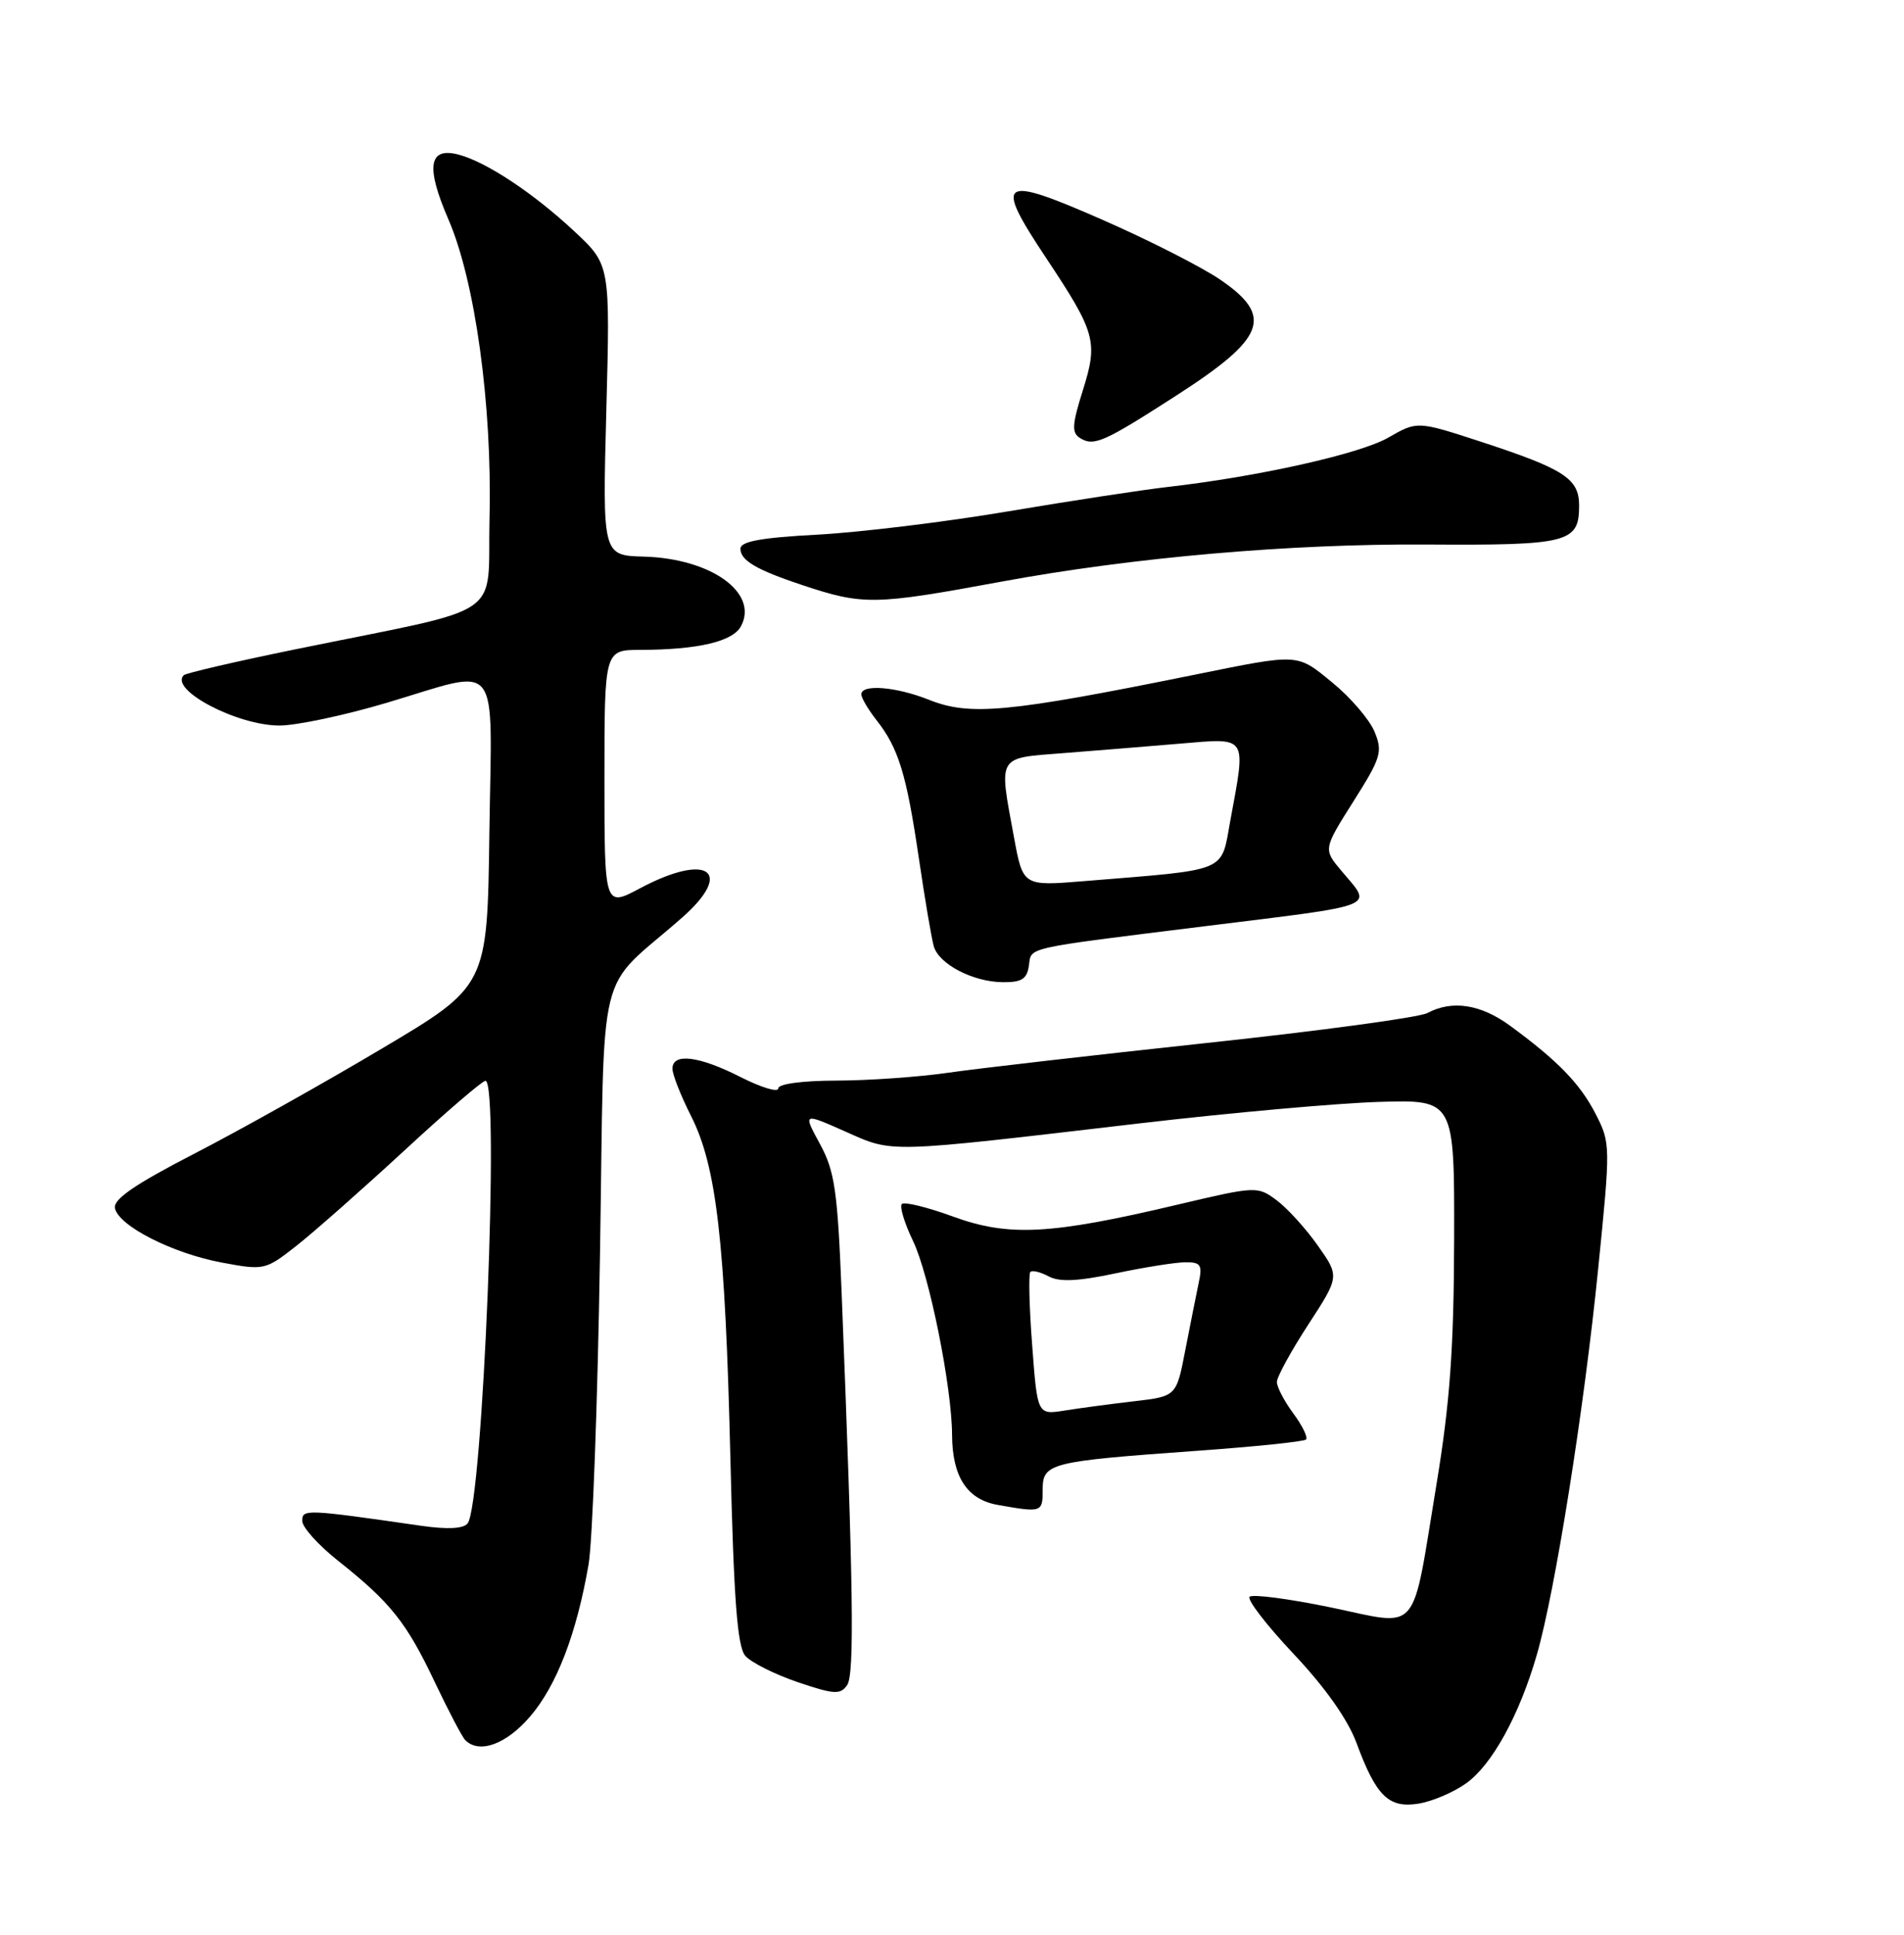 <?xml version="1.0" encoding="UTF-8" standalone="no"?>
<!DOCTYPE svg PUBLIC "-//W3C//DTD SVG 1.1//EN" "http://www.w3.org/Graphics/SVG/1.1/DTD/svg11.dtd" >
<svg xmlns="http://www.w3.org/2000/svg" xmlns:xlink="http://www.w3.org/1999/xlink" version="1.1" viewBox="0 0 252 256">
 <g >
 <path fill="currentColor"
d=" M 194.04 235.97 C 197.47 233.53 201.09 226.96 203.40 218.96 C 205.81 210.67 209.66 186.46 211.52 167.90 C 213.17 151.56 213.16 151.24 211.19 147.40 C 209.12 143.37 206.17 140.34 199.82 135.69 C 195.95 132.87 192.19 132.30 188.92 134.04 C 187.85 134.62 174.72 136.40 159.74 138.00 C 144.76 139.61 129.35 141.38 125.50 141.94 C 121.65 142.50 115.01 142.97 110.75 142.98 C 106.18 142.99 103.00 143.42 103.00 144.02 C 103.00 144.58 100.76 143.90 98.03 142.52 C 92.50 139.71 89.00 139.28 89.00 141.41 C 89.00 142.18 90.11 144.99 91.46 147.66 C 94.84 154.33 95.98 164.25 96.67 193.00 C 97.12 211.73 97.59 217.87 98.64 219.09 C 99.40 219.97 102.52 221.53 105.56 222.57 C 110.40 224.21 111.23 224.26 112.12 222.97 C 113.11 221.55 112.95 210.10 111.39 171.00 C 110.85 157.53 110.48 154.96 108.52 151.36 C 106.27 147.23 106.27 147.23 111.88 149.72 C 118.31 152.57 116.92 152.61 151.00 148.62 C 162.82 147.24 177.00 145.97 182.50 145.80 C 192.50 145.50 192.50 145.50 192.46 164.00 C 192.42 178.42 191.91 185.57 190.12 196.42 C 186.77 216.70 188.10 215.17 176.10 212.68 C 170.58 211.54 165.76 210.91 165.39 211.28 C 165.02 211.65 167.65 215.06 171.23 218.86 C 175.40 223.28 178.39 227.52 179.54 230.63 C 182.14 237.67 183.80 239.29 187.75 238.65 C 189.55 238.36 192.38 237.16 194.04 235.97 Z  M 70.18 227.10 C 73.69 223.00 76.31 216.17 77.90 207.00 C 78.42 203.97 79.10 185.53 79.41 166.00 C 80.05 126.21 78.75 131.53 90.25 121.44 C 97.25 115.29 93.69 112.76 84.74 117.52 C 80.00 120.05 80.00 120.05 80.00 103.02 C 80.00 86.00 80.00 86.00 84.75 85.99 C 92.38 85.97 96.99 84.89 98.07 82.86 C 100.44 78.44 94.11 73.90 85.23 73.65 C 79.74 73.50 79.74 73.50 80.25 54.28 C 80.76 35.05 80.76 35.05 76.06 30.65 C 70.59 25.53 64.26 21.35 60.59 20.43 C 56.73 19.47 56.35 22.10 59.34 29.01 C 62.88 37.15 65.15 53.60 64.79 68.48 C 64.46 82.17 67.48 80.11 39.17 85.90 C 31.29 87.51 24.61 89.06 24.32 89.34 C 22.39 91.27 31.39 96.00 36.99 96.00 C 39.23 96.00 45.61 94.65 51.16 93.00 C 66.54 88.43 65.09 86.59 64.77 110.23 C 64.50 130.46 64.50 130.46 50.50 138.77 C 42.80 143.35 31.64 149.60 25.70 152.66 C 17.90 156.68 14.98 158.68 15.21 159.85 C 15.66 162.20 22.87 165.86 29.42 167.07 C 34.97 168.10 35.14 168.06 39.27 164.81 C 41.58 162.99 47.98 157.34 53.49 152.26 C 58.99 147.17 63.84 143.01 64.25 143.01 C 66.16 142.99 63.90 199.01 61.89 201.57 C 61.34 202.28 59.22 202.38 55.77 201.89 C 40.45 199.68 40.00 199.66 40.00 201.24 C 40.00 202.08 42.14 204.45 44.75 206.52 C 51.67 212.00 53.81 214.69 57.51 222.50 C 59.34 226.35 61.17 229.84 61.58 230.25 C 63.44 232.11 67.02 230.80 70.18 227.10 Z  M 138.00 197.12 C 138.00 193.59 138.89 193.37 158.37 191.97 C 166.07 191.42 172.58 190.75 172.86 190.47 C 173.13 190.20 172.38 188.65 171.18 187.03 C 169.98 185.41 169.00 183.53 169.00 182.86 C 169.00 182.19 170.87 178.77 173.15 175.27 C 177.30 168.89 177.30 168.89 174.40 164.79 C 172.81 162.53 170.35 159.84 168.95 158.80 C 166.43 156.93 166.25 156.94 155.75 159.42 C 139.03 163.37 133.52 163.66 126.16 160.98 C 122.74 159.73 119.69 158.98 119.36 159.31 C 119.04 159.63 119.70 161.83 120.84 164.20 C 122.99 168.65 125.99 183.54 126.01 189.88 C 126.04 195.40 127.99 198.40 132.03 199.12 C 137.90 200.16 138.00 200.13 138.00 197.12 Z  M 136.18 127.76 C 136.53 125.28 135.26 125.56 159.50 122.55 C 182.89 119.65 181.67 120.14 177.57 115.26 C 175.13 112.37 175.13 112.37 179.13 106.04 C 182.79 100.25 183.03 99.48 181.92 96.81 C 181.26 95.21 178.76 92.30 176.37 90.34 C 171.59 86.42 172.07 86.45 158.00 89.30 C 133.37 94.29 128.36 94.76 122.94 92.59 C 118.61 90.86 114.00 90.49 114.00 91.87 C 114.00 92.34 114.89 93.86 115.98 95.25 C 118.92 98.98 119.96 102.37 121.60 113.47 C 122.41 118.99 123.31 124.29 123.60 125.25 C 124.32 127.60 128.77 129.91 132.68 129.96 C 135.23 129.99 135.92 129.55 136.18 127.76 Z  M 132.50 76.97 C 149.94 73.75 170.70 71.94 188.77 72.05 C 207.62 72.17 209.00 71.81 209.00 66.90 C 209.00 63.33 207.06 62.07 196.04 58.46 C 187.58 55.70 187.58 55.70 183.75 57.90 C 180.00 60.06 166.53 63.07 154.50 64.44 C 151.20 64.82 141.75 66.26 133.50 67.65 C 125.25 69.05 113.89 70.43 108.25 70.74 C 100.70 71.14 98.00 71.64 98.00 72.61 C 98.00 74.15 100.10 75.39 106.13 77.40 C 114.26 80.10 115.65 80.08 132.50 76.97 Z  M 155.70 52.33 C 167.50 44.73 168.60 41.88 161.57 37.05 C 159.14 35.37 152.05 31.77 145.82 29.04 C 132.32 23.13 131.51 23.69 138.46 34.14 C 145.03 44.03 145.35 45.20 143.31 51.67 C 141.88 56.22 141.82 57.27 142.96 57.97 C 144.78 59.10 146.10 58.51 155.70 52.33 Z  M 136.61 177.98 C 136.22 172.91 136.12 168.55 136.37 168.30 C 136.62 168.04 137.71 168.31 138.80 168.89 C 140.22 169.65 142.66 169.54 147.63 168.49 C 151.41 167.69 155.56 167.03 156.87 167.02 C 158.93 167.00 159.16 167.36 158.65 169.75 C 158.33 171.26 157.54 175.26 156.88 178.63 C 155.70 184.76 155.70 184.76 150.10 185.41 C 147.02 185.77 142.88 186.32 140.90 186.64 C 137.30 187.21 137.30 187.21 136.61 177.98 Z  M 134.20 110.76 C 132.18 99.84 131.89 100.34 140.75 99.65 C 145.01 99.32 151.99 98.75 156.25 98.39 C 165.20 97.64 164.93 97.22 162.85 108.51 C 161.55 115.55 162.87 115.00 143.45 116.59 C 135.39 117.25 135.39 117.25 134.20 110.76 Z "/>
</g>
</svg>